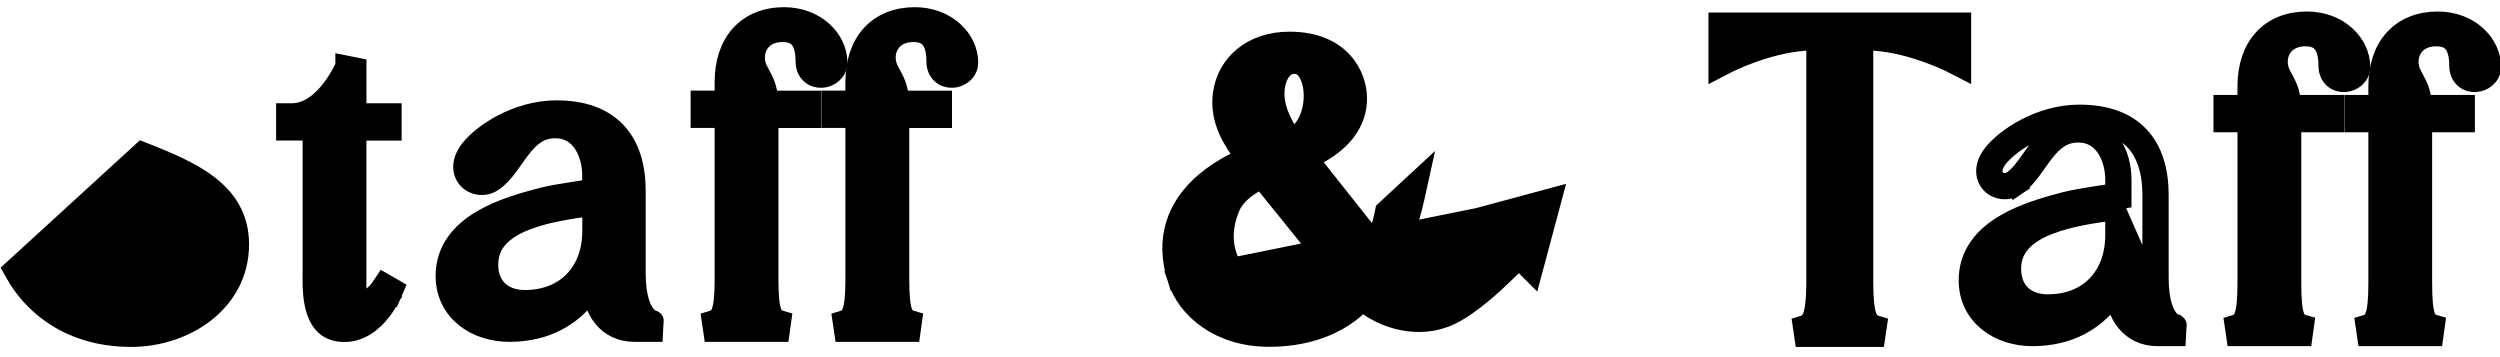 <svg width="119" height="17" viewBox="0 0 119 17" fill="none" xmlns="http://www.w3.org/2000/svg">
<path d="M0.661 12.841L0.875 12.717L2.232 11.931L2.517 11.766L2.599 12.085L2.599 12.085L2.599 12.085L2.599 12.085L2.6 12.086L2.601 12.092L2.608 12.117C2.615 12.14 2.625 12.174 2.639 12.218C2.667 12.306 2.711 12.434 2.773 12.587C2.898 12.895 3.094 13.303 3.381 13.71C3.952 14.523 4.865 15.31 6.279 15.31C8.159 15.31 9.516 14.141 9.516 12.655C9.516 11.745 8.961 11.059 8.141 10.498C7.373 9.972 6.418 9.587 5.583 9.25C5.524 9.226 5.465 9.203 5.407 9.179L0.661 12.841ZM0.661 12.841L0.782 13.056C1.412 14.175 3.039 16.013 6.25 16.013C8.759 16.013 11.355 14.391 11.355 11.625C11.355 10.366 10.768 9.49 9.9 8.824C9.046 8.169 7.905 7.704 6.768 7.254L0.661 12.841Z" fill="black" stroke="black" strokeWidth="0.5"/>
<path d="M18.399 13.868L18.628 13.968L18.717 13.763L18.523 13.651L18.481 13.627L18.278 13.51L18.148 13.704C18.029 13.882 17.878 14.036 17.722 14.148C17.563 14.261 17.413 14.319 17.297 14.33C17.191 14.339 17.12 14.31 17.067 14.245C17.005 14.169 16.94 14.009 16.94 13.702V6.192H18.368H18.618V5.942V5.667V5.417H18.368H16.944V3.24L16.463 3.144C16.463 3.144 16.463 3.144 16.463 3.144L16.463 3.144L16.463 3.145L16.461 3.149L16.453 3.167C16.446 3.183 16.435 3.207 16.421 3.238C16.391 3.301 16.347 3.391 16.288 3.501C16.17 3.719 15.996 4.01 15.769 4.298C15.307 4.886 14.671 5.415 13.892 5.415H13.642V5.665V5.94V6.19H13.892H14.905V12.898C14.905 12.941 14.904 12.993 14.903 13.051C14.899 13.37 14.892 13.892 14.981 14.378C15.083 14.935 15.336 15.587 16.009 15.736C16.884 15.93 17.553 15.443 17.975 14.97C18.189 14.73 18.351 14.481 18.459 14.293C18.514 14.199 18.555 14.119 18.583 14.062C18.598 14.034 18.608 14.011 18.616 13.995L18.624 13.976L18.627 13.97L18.628 13.969L18.628 13.968L18.628 13.968C18.628 13.968 18.628 13.968 18.399 13.868Z" fill="black" stroke="black" strokeWidth="0.5"/>
<path d="M31.062 15.772L31.087 15.28C31.088 15.273 31.088 15.273 31.088 15.273L31.088 15.274L31.089 15.274L31.091 15.274L31.093 15.274C31.094 15.274 31.094 15.274 31.093 15.274C31.092 15.274 31.087 15.273 31.079 15.271C31.064 15.267 31.037 15.258 31.002 15.242C30.933 15.209 30.828 15.143 30.719 15.01C30.499 14.744 30.237 14.182 30.234 13.018C30.234 13.018 30.234 13.017 30.234 13.017L30.234 9.076C30.234 7.924 29.948 6.965 29.315 6.294C28.679 5.621 27.731 5.277 26.492 5.277C25.531 5.277 24.651 5.562 23.945 5.93C23.242 6.296 22.696 6.754 22.404 7.121L22.404 7.121L22.403 7.122C21.996 7.637 21.979 8.16 22.281 8.499C22.562 8.816 23.059 8.885 23.448 8.623C23.731 8.432 23.962 8.159 24.17 7.881C24.257 7.764 24.343 7.642 24.427 7.521C24.445 7.497 24.461 7.473 24.478 7.45C24.58 7.305 24.682 7.163 24.788 7.028C25.212 6.486 25.681 6.08 26.431 6.08C27.032 6.08 27.467 6.357 27.76 6.775C28.06 7.201 28.212 7.776 28.212 8.343V9.015C28.183 9.02 28.151 9.024 28.117 9.029C27.926 9.057 27.665 9.095 27.384 9.139C26.827 9.226 26.173 9.336 25.834 9.424L25.834 9.424C24.985 9.645 23.848 9.956 22.924 10.507C21.994 11.06 21.235 11.885 21.235 13.136C21.235 13.976 21.597 14.643 22.162 15.095C22.721 15.542 23.469 15.772 24.246 15.772C26.065 15.772 27.188 14.961 27.85 14.144C27.994 13.966 28.116 13.789 28.219 13.62C28.236 14.18 28.404 14.701 28.722 15.093C29.064 15.515 29.567 15.772 30.194 15.772H31.062ZM23.218 12.723V12.585C23.218 11.527 23.947 10.885 25.025 10.462C26.01 10.076 27.214 9.906 28.217 9.775V11.039C28.208 12.019 27.882 12.832 27.327 13.399C26.773 13.966 25.972 14.306 24.975 14.306C24.463 14.306 24.025 14.149 23.717 13.867C23.437 13.61 23.247 13.232 23.218 12.723Z" fill="black" stroke="black" strokeWidth="0.5"/>
<path d="M39.836 2.974L39.836 2.973C39.834 1.892 38.815 0.842 37.325 0.842C36.465 0.842 35.753 1.131 35.259 1.678C34.768 2.221 34.517 2.99 34.517 3.905V4.814H33.624H33.374V5.064V5.34V5.59H33.624H34.517V13.276C34.517 14.085 34.466 14.561 34.36 14.853C34.309 14.992 34.249 15.079 34.183 15.14C34.116 15.2 34.03 15.247 33.906 15.284L33.978 15.773H37.093L37.161 15.283C37.033 15.246 36.945 15.2 36.879 15.141C36.813 15.082 36.754 14.996 36.704 14.857C36.6 14.564 36.554 14.086 36.554 13.276V5.592H38.338H38.588V5.342V5.065V4.815H38.338H36.542C36.525 4.481 36.471 4.238 36.389 4.023C36.34 3.893 36.282 3.779 36.224 3.668C36.207 3.636 36.19 3.605 36.173 3.574C36.131 3.495 36.088 3.416 36.043 3.325C35.849 2.919 35.87 2.461 36.073 2.109C36.272 1.765 36.659 1.501 37.246 1.501C37.664 1.501 37.926 1.631 38.093 1.841C38.268 2.063 38.37 2.416 38.37 2.926C38.37 3.167 38.451 3.369 38.604 3.506C38.752 3.64 38.942 3.688 39.116 3.679C39.444 3.662 39.836 3.42 39.836 2.974Z" fill="black" stroke="black" strokeWidth="0.5"/>
<path d="M40.741 3.905V4.814H39.848H39.598V5.064V5.34V5.59H39.848H40.742V13.276C40.742 14.084 40.691 14.561 40.585 14.853C40.534 14.992 40.474 15.079 40.408 15.14C40.342 15.2 40.255 15.247 40.132 15.284L40.204 15.773H43.319L43.387 15.283C43.259 15.246 43.172 15.2 43.106 15.141C43.041 15.082 42.981 14.996 42.932 14.857C42.827 14.564 42.781 14.086 42.781 13.276V5.592H44.566H44.816V5.342V5.065V4.815H44.566H42.771C42.754 4.481 42.7 4.238 42.617 4.023C42.568 3.893 42.51 3.779 42.451 3.668C42.435 3.637 42.418 3.606 42.402 3.576C42.359 3.496 42.316 3.416 42.27 3.324C42.075 2.918 42.096 2.461 42.3 2.109C42.499 1.765 42.886 1.501 43.473 1.501C43.89 1.501 44.153 1.631 44.319 1.841C44.495 2.063 44.597 2.416 44.597 2.926C44.597 3.167 44.678 3.369 44.831 3.506C44.979 3.64 45.169 3.688 45.342 3.679C45.67 3.662 46.062 3.419 46.062 2.974C46.062 1.891 45.04 0.842 43.548 0.842C42.688 0.842 41.977 1.131 41.483 1.678C40.992 2.221 40.741 2.99 40.741 3.905Z" fill="black" stroke="black" strokeWidth="0.5"/>
<path d="M86.342 1.9H86.481V13.463C86.477 14.263 86.422 14.753 86.309 15.06C86.255 15.208 86.191 15.304 86.12 15.37C86.05 15.437 85.96 15.486 85.837 15.523L85.909 16.013H89.242L89.314 15.523C89.185 15.485 89.093 15.435 89.022 15.37C88.951 15.305 88.887 15.21 88.833 15.062C88.721 14.751 88.668 14.247 88.668 13.404V1.9H88.808C89.819 1.9 90.856 2.171 91.648 2.447C92.043 2.585 92.373 2.722 92.604 2.825C92.719 2.877 92.81 2.919 92.871 2.949C92.901 2.964 92.925 2.975 92.94 2.983L92.957 2.992L92.961 2.994L92.962 2.994L92.962 2.994L92.962 2.994L92.962 2.994L93.327 3.183V2.772V1.346V1.096H93.077H82.072H81.822V1.346V2.772V3.183L82.186 2.994L82.186 2.994L82.186 2.994L82.186 2.994L82.187 2.994L82.191 2.992L82.209 2.983C82.224 2.975 82.247 2.964 82.278 2.949C82.339 2.919 82.43 2.877 82.545 2.825C82.776 2.722 83.106 2.585 83.501 2.447C84.294 2.171 85.331 1.9 86.342 1.9Z" fill="black" stroke="black" strokeWidth="0.5"/>
<path d="M95.805 8.619L95.944 8.826C96.227 8.636 96.458 8.363 96.666 8.085C96.76 7.958 96.846 7.836 96.93 7.716C97.044 7.554 97.156 7.396 97.284 7.232C97.708 6.691 98.178 6.284 98.928 6.284C99.528 6.284 99.963 6.561 100.257 6.979C100.556 7.405 100.709 7.98 100.709 8.547V9.219C100.679 9.223 100.648 9.228 100.613 9.233C100.423 9.26 100.162 9.299 99.881 9.343C99.325 9.43 98.671 9.541 98.332 9.628L98.332 9.628C97.483 9.85 96.347 10.161 95.422 10.711C94.492 11.265 93.733 12.089 93.733 13.34C93.733 14.18 94.095 14.847 94.66 15.299C95.219 15.747 95.967 15.977 96.743 15.977C98.562 15.977 99.685 15.165 100.347 14.348C100.491 14.171 100.613 13.993 100.716 13.824C100.733 14.384 100.901 14.905 101.22 15.298C101.561 15.719 102.065 15.977 102.692 15.977H103.555L103.58 15.484C103.58 15.478 103.58 15.478 103.581 15.478L103.581 15.478L103.582 15.478L103.584 15.478L103.586 15.478C103.587 15.479 103.587 15.479 103.586 15.479C103.584 15.478 103.579 15.477 103.572 15.475C103.556 15.471 103.529 15.463 103.494 15.446C103.424 15.414 103.32 15.348 103.21 15.214C102.99 14.948 102.728 14.385 102.728 13.219V9.279C102.728 8.127 102.443 7.168 101.81 6.497C101.174 5.824 100.226 5.48 98.988 5.48C98.027 5.48 97.148 5.765 96.442 6.134C95.739 6.501 95.192 6.959 94.899 7.325L94.899 7.325C94.695 7.581 94.586 7.837 94.569 8.08C94.552 8.326 94.631 8.543 94.775 8.704C95.057 9.019 95.556 9.088 95.944 8.826L95.805 8.619ZM95.805 8.619C95.227 9.008 94.369 8.392 95.095 7.481C95.628 6.813 97.165 5.73 98.988 5.73C101.374 5.73 102.478 7.051 102.478 9.279V13.219C102.478 14.561 102.815 15.186 103.112 15.477L100.481 9.505C100.765 9.463 100.959 9.436 100.959 9.436V8.547C100.959 7.333 100.31 6.034 98.928 6.034C97.81 6.034 97.245 6.836 96.719 7.583C96.43 7.992 96.154 8.384 95.805 8.619ZM100.709 9.979V11.243C100.699 12.223 100.374 13.037 99.819 13.604C99.265 14.171 98.465 14.51 97.468 14.51C96.956 14.51 96.517 14.353 96.209 14.071C95.904 13.791 95.706 13.368 95.706 12.789C95.706 11.732 96.435 11.09 97.514 10.667C98.5 10.281 99.704 10.11 100.709 9.979Z" fill="black" stroke="black" strokeWidth="0.5"/>
<path d="M112.324 3.177L112.324 3.177C112.323 2.096 111.302 1.047 109.811 1.047C108.951 1.047 108.24 1.336 107.746 1.883C107.255 2.426 107.004 3.196 107.004 4.11V5.019H106.111H105.861V5.269V5.545V5.795H106.111H107.004V13.478C107.004 14.287 106.953 14.764 106.846 15.056C106.796 15.195 106.735 15.282 106.67 15.342C106.603 15.403 106.517 15.449 106.394 15.486L106.466 15.976H109.58L109.648 15.485C109.52 15.449 109.433 15.403 109.367 15.343C109.301 15.284 109.242 15.198 109.192 15.059C109.088 14.767 109.041 14.289 109.041 13.478V5.795H110.827H111.077V5.545V5.269V5.019H110.827H109.033C109.015 4.685 108.961 4.442 108.879 4.227C108.829 4.097 108.772 3.982 108.713 3.872C108.696 3.841 108.68 3.81 108.663 3.779C108.62 3.7 108.577 3.62 108.532 3.528C108.337 3.122 108.358 2.664 108.562 2.312C108.761 1.968 109.147 1.704 109.735 1.704C110.152 1.704 110.414 1.834 110.581 2.044C110.757 2.266 110.859 2.619 110.859 3.128C110.859 3.37 110.94 3.572 111.092 3.709C111.241 3.844 111.431 3.892 111.604 3.883C111.932 3.866 112.324 3.623 112.324 3.177Z" fill="black" stroke="black" strokeWidth="0.5"/>
<path d="M118.551 3.177L118.551 3.177C118.549 2.097 117.53 1.047 116.041 1.047C115.181 1.047 114.47 1.336 113.976 1.883C113.485 2.426 113.234 3.196 113.234 4.11V5.019H112.34H112.09V5.269V5.545V5.795H112.34H113.234V13.478C113.234 14.287 113.183 14.764 113.076 15.056C113.025 15.195 112.965 15.282 112.899 15.342C112.833 15.403 112.746 15.449 112.623 15.486L112.695 15.976H115.809L115.877 15.485C115.749 15.449 115.661 15.403 115.595 15.343C115.53 15.284 115.471 15.198 115.421 15.059C115.316 14.767 115.27 14.289 115.27 13.478V5.795H117.054H117.304V5.545V5.269V5.019H117.054H115.257C115.24 4.685 115.186 4.442 115.105 4.227C115.055 4.097 114.998 3.983 114.939 3.872C114.922 3.84 114.905 3.809 114.888 3.778C114.846 3.698 114.803 3.619 114.758 3.528C114.564 3.122 114.585 2.664 114.788 2.312C114.988 1.968 115.374 1.704 115.961 1.704C116.379 1.704 116.641 1.834 116.808 2.044C116.983 2.266 117.085 2.619 117.085 3.128C117.085 3.37 117.166 3.572 117.319 3.709C117.467 3.844 117.657 3.892 117.831 3.883C118.159 3.866 118.551 3.623 118.551 3.177Z" fill="black" stroke="black" strokeWidth="0.5"/>
<path d="M70.381 10.391L70.799 10.279L73.42 9.572L73.839 9.459L73.727 9.878L73.026 12.494L72.914 12.912L72.608 12.606L72.314 12.313C72.307 12.319 72.3 12.326 72.293 12.332C72.051 12.552 71.8 12.78 71.564 13.017C71.373 13.208 70.986 13.574 70.529 13.951C70.076 14.325 69.541 14.72 69.056 14.958C67.575 15.687 65.841 15.164 64.839 14.294C64.815 14.322 64.789 14.35 64.76 14.381C64.587 14.566 64.323 14.808 63.955 15.05C63.216 15.534 62.065 16.008 60.402 16.008C58.042 16.008 56.518 14.67 56.073 13.289L70.381 10.391ZM70.381 10.391L70.687 10.697L70.99 10.999M70.381 10.391L70.99 10.999M70.99 10.999C70.943 11.056 70.883 11.124 70.813 11.202C70.63 11.405 70.378 11.667 70.093 11.938C69.511 12.489 68.825 13.041 68.292 13.237C68.292 13.237 68.292 13.237 68.292 13.237C68.292 13.237 68.287 13.239 68.277 13.241C68.266 13.244 68.252 13.247 68.234 13.25C68.198 13.256 68.15 13.263 68.094 13.268C67.98 13.277 67.836 13.281 67.675 13.272C67.35 13.253 66.982 13.183 66.681 13.02L66.681 13.02L66.678 13.018C66.467 12.907 66.288 12.745 66.159 12.546C66.68 11.559 67.067 10.507 67.307 9.416L67.479 8.636L66.893 9.179L66.016 9.992L65.957 10.047L65.941 10.126C65.797 10.846 65.617 11.274 65.482 11.516C65.466 11.543 65.452 11.568 65.438 11.591L62.228 7.543C62.253 7.532 62.279 7.521 62.307 7.51C62.552 7.404 62.881 7.241 63.212 7.012C63.868 6.555 64.571 5.804 64.571 4.687C64.571 4.173 64.392 3.502 63.895 2.958C63.392 2.406 62.586 2.008 61.381 2.008C59.573 2.008 58.427 3.091 58.233 4.46L58.233 4.46L58.233 4.461C58.056 5.76 58.764 6.74 59.27 7.441C59.289 7.468 59.309 7.495 59.328 7.522C58.803 7.744 57.871 8.194 57.102 8.944C56.625 9.41 56.205 9.997 55.986 10.723C55.766 11.452 55.755 12.305 56.073 13.289L70.99 10.999ZM61.504 6.643C61.5 6.645 61.497 6.647 61.494 6.649C61.177 6.197 60.641 5.366 60.641 4.469L60.641 4.469C60.64 4.085 60.731 3.709 60.903 3.438C61.07 3.174 61.305 3.016 61.621 3.016C61.933 3.016 62.158 3.193 62.318 3.49C62.481 3.793 62.556 4.191 62.556 4.532C62.556 5.438 62.234 5.985 61.928 6.306C61.773 6.468 61.618 6.576 61.504 6.643ZM60.018 8.496C60.032 8.489 60.045 8.483 60.057 8.478L64.015 13.38C63.799 13.617 63.56 13.873 63.184 14.085C62.727 14.342 62.05 14.539 60.961 14.474C60.718 14.459 60.364 14.342 59.981 14.114C59.602 13.887 59.212 13.562 58.898 13.153C58.274 12.344 57.936 11.204 58.545 9.808L58.545 9.808C58.736 9.369 59.141 9.018 59.525 8.771C59.714 8.649 59.889 8.557 60.018 8.496Z" fill="black" stroke="black" strokeWidth="0.5"/>
</svg>
